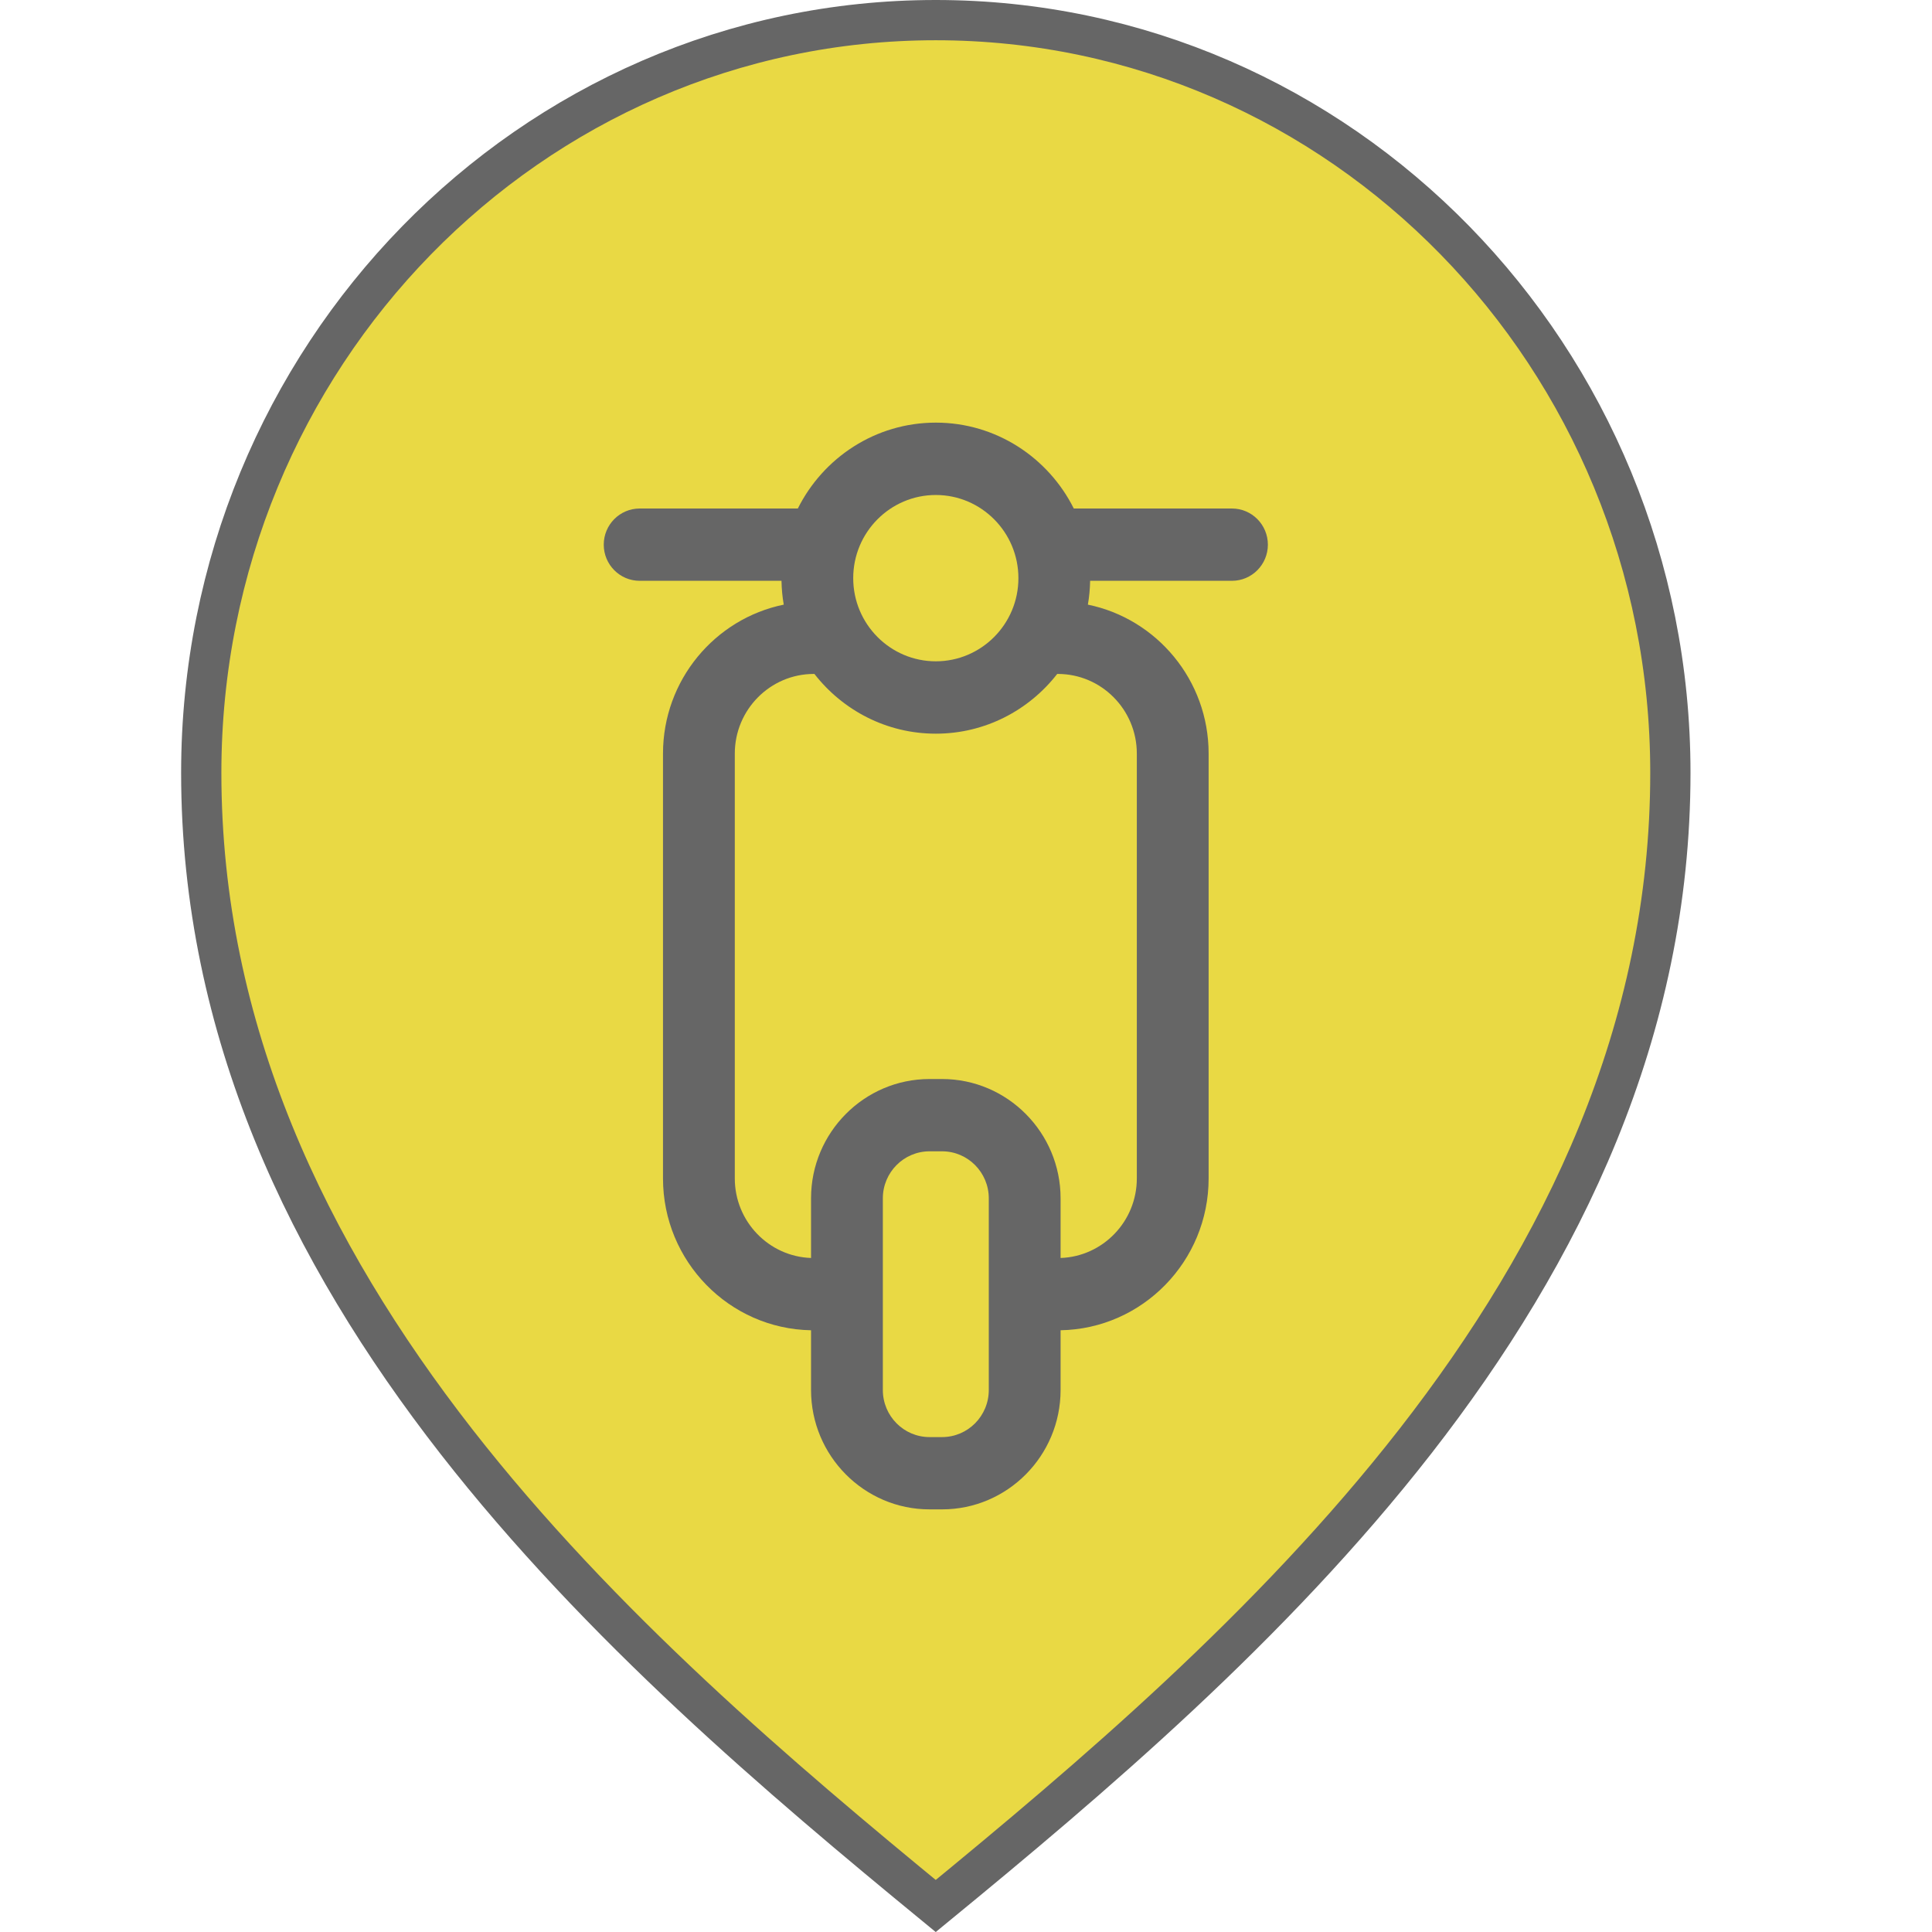 <svg width="24" height="24" viewBox="0 0 24 24" fill="none" xmlns="http://www.w3.org/2000/svg">
<path d="M2.5 9.6C2.5 4.431 6.59 0.25 11.624 0.25C16.659 0.25 20.75 4.431 20.75 9.6C20.75 12.807 19.414 15.554 17.58 17.907C15.793 20.198 13.545 22.101 11.624 23.677C9.704 22.101 7.456 20.198 5.669 17.907C3.835 15.554 2.5 12.807 2.5 9.6Z" fill="#E9D944" stroke="#666666" stroke-width="0.5"/>
<path d="M15.304 6.317H13.339C13.023 5.685 12.374 5.25 11.625 5.25C10.876 5.25 10.227 5.685 9.911 6.317H7.946C7.7 6.317 7.5 6.518 7.5 6.766C7.5 7.014 7.7 7.215 7.946 7.215H9.708C9.71 7.316 9.719 7.415 9.736 7.511C8.881 7.686 8.236 8.449 8.236 9.361V14.639C8.236 15.668 9.058 16.507 10.075 16.525V17.267C10.075 18.085 10.736 18.75 11.547 18.75H11.703C12.514 18.75 13.175 18.085 13.175 17.267V16.525C14.192 16.507 15.014 15.668 15.014 14.639V9.361C15.014 8.449 14.369 7.686 13.514 7.511C13.531 7.415 13.54 7.316 13.542 7.215H15.304C15.55 7.215 15.75 7.014 15.75 6.766C15.75 6.518 15.55 6.317 15.304 6.317ZM11.625 6.149C12.191 6.149 12.651 6.612 12.651 7.182C12.651 7.752 12.191 8.215 11.625 8.215C11.059 8.215 10.599 7.752 10.599 7.182C10.599 6.612 11.059 6.149 11.625 6.149ZM12.283 17.267C12.283 17.59 12.023 17.852 11.703 17.852H11.547C11.227 17.852 10.967 17.59 10.967 17.267V14.886C10.967 14.564 11.227 14.302 11.547 14.302H11.703C12.023 14.302 12.283 14.564 12.283 14.886V17.267ZM13.141 8.372C13.682 8.372 14.122 8.816 14.122 9.361V14.639C14.122 15.173 13.7 15.609 13.175 15.627V14.886C13.175 14.069 12.514 13.404 11.703 13.404H11.547C10.736 13.404 10.075 14.069 10.075 14.886V15.627C9.55 15.609 9.128 15.173 9.128 14.639V9.361C9.128 8.816 9.568 8.372 10.109 8.372H10.117C10.468 8.823 11.013 9.114 11.625 9.114C12.237 9.114 12.782 8.823 13.133 8.372H13.141V8.372Z" fill="#666666"/>
</svg>
